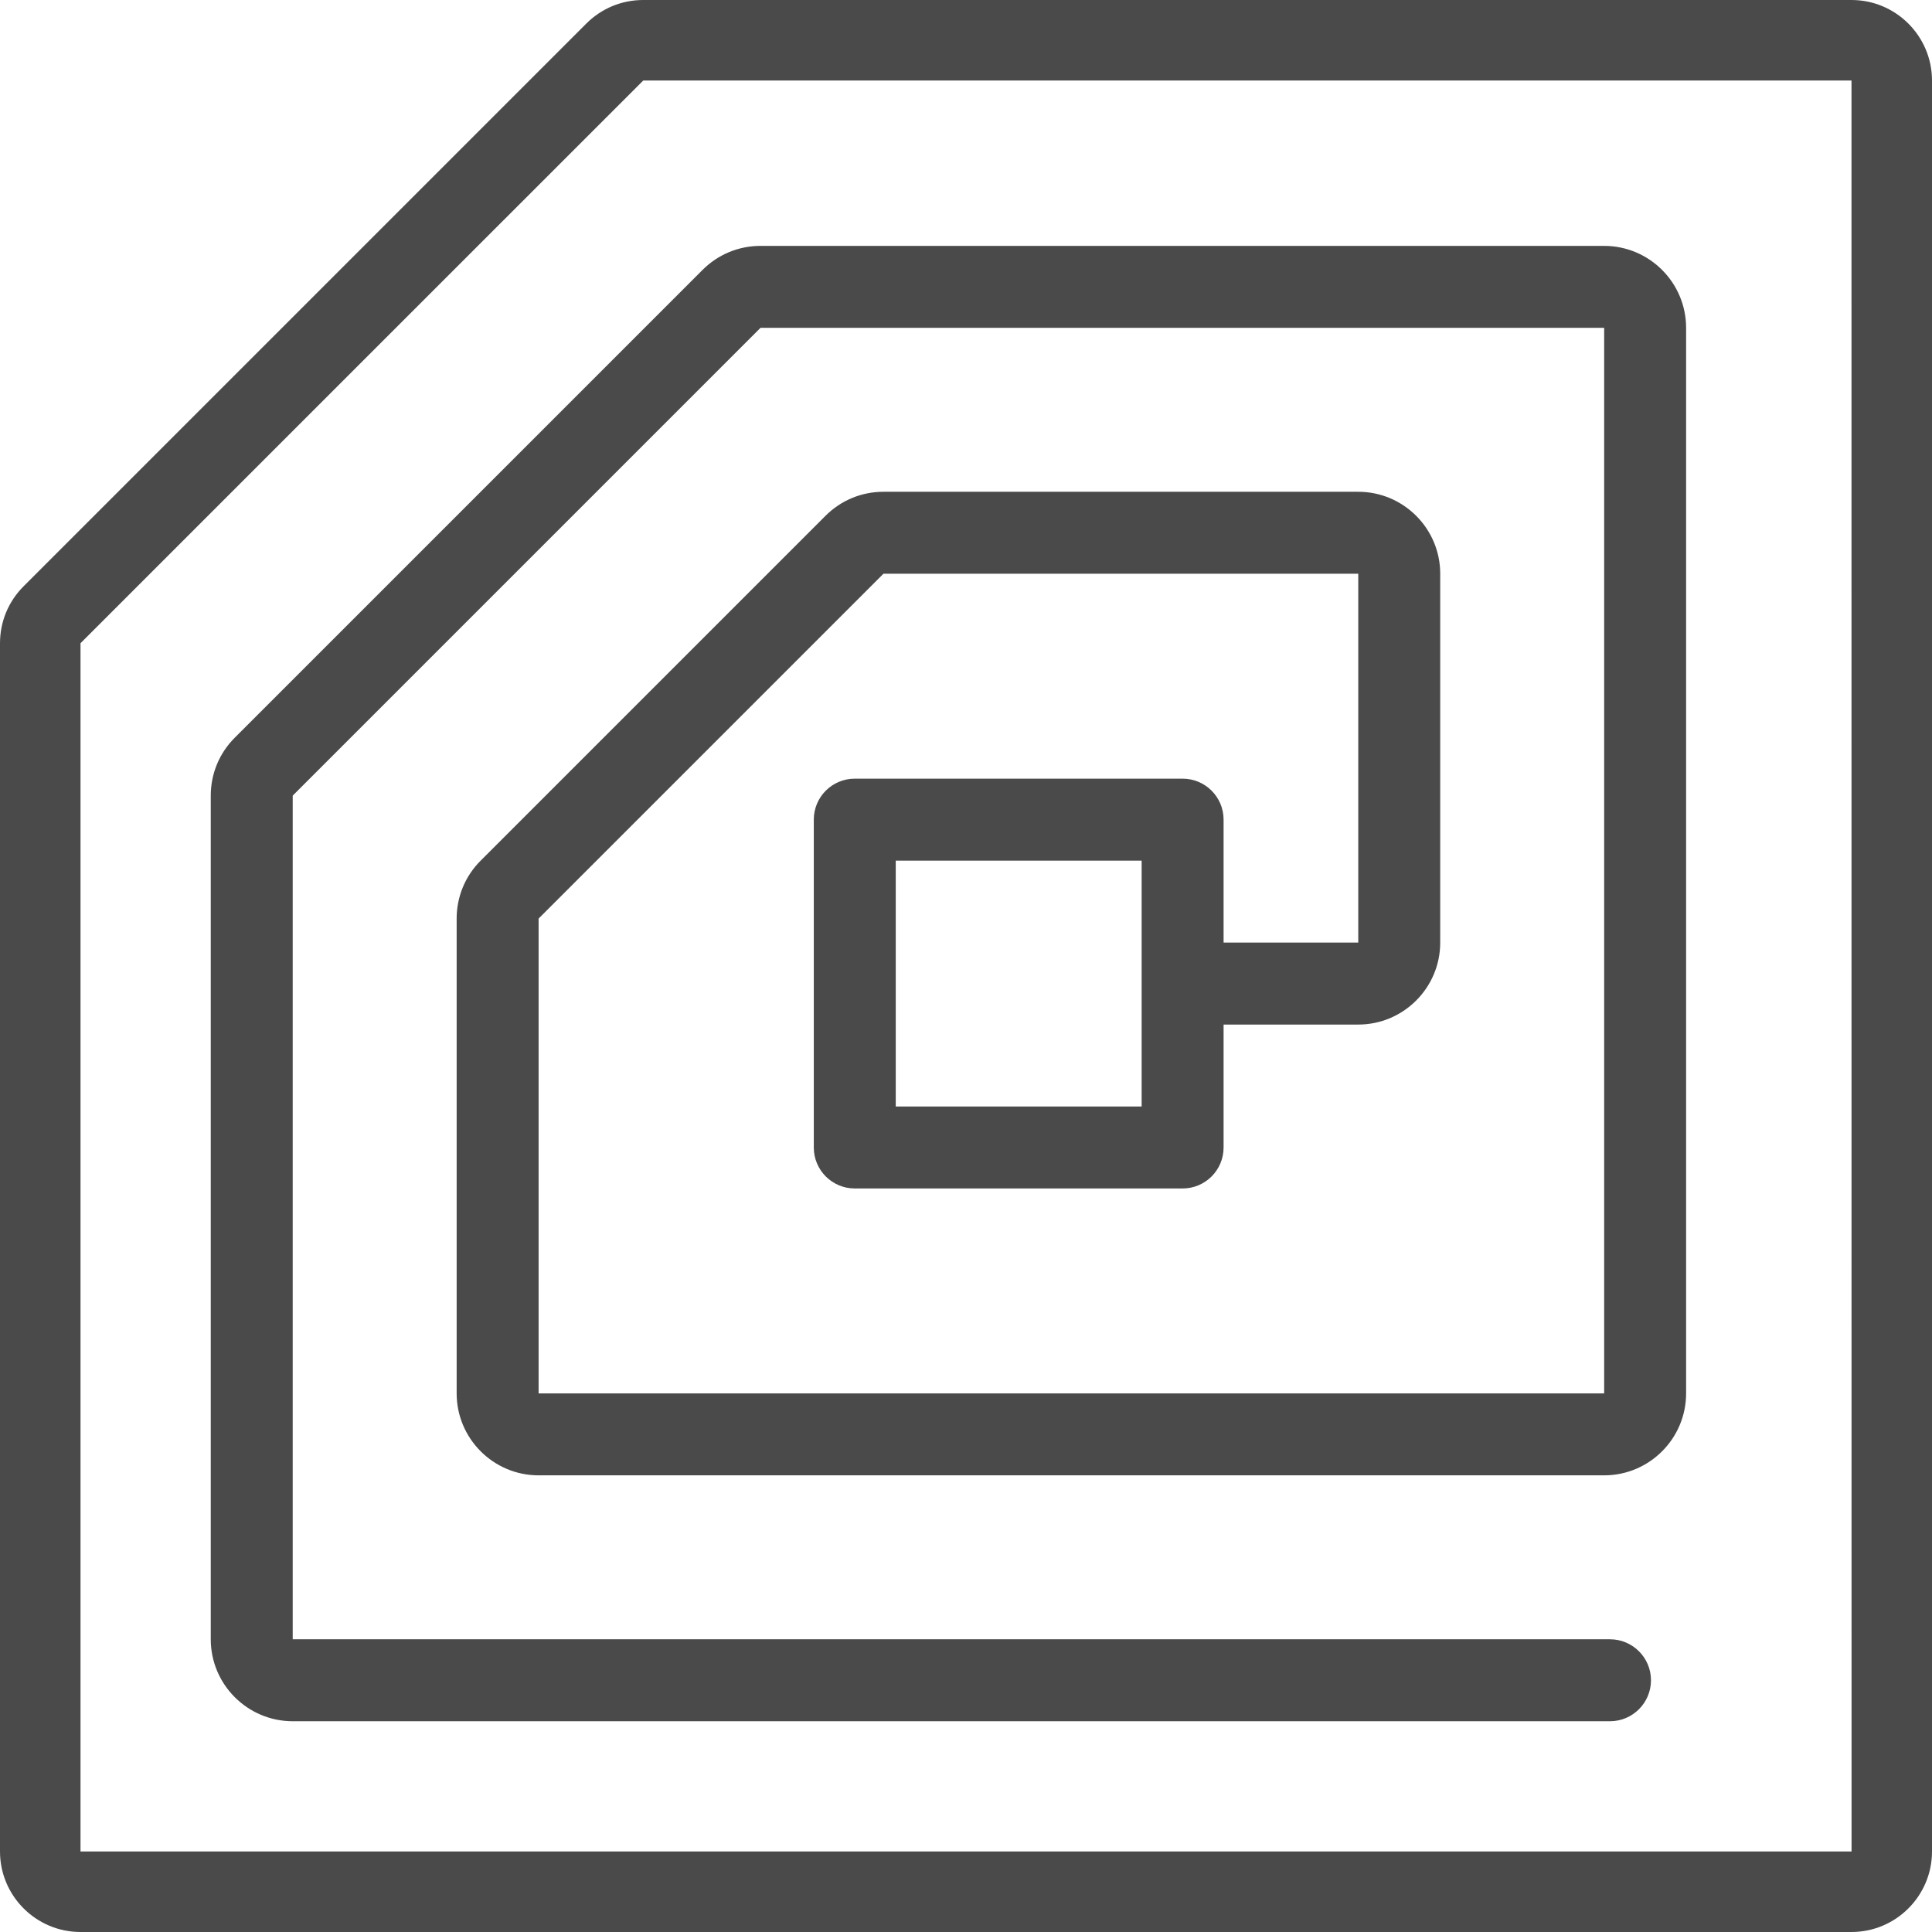 <?xml version="1.0" encoding="UTF-8"?>
<svg width="55px" height="55px" viewBox="0 0 55 55" version="1.1" xmlns="http://www.w3.org/2000/svg" xmlns:xlink="http://www.w3.org/1999/xlink">
    <!-- Generator: Sketch 52.6 (67491) - http://www.bohemiancoding.com/sketch -->
    <title>rfid</title>
    <desc>Created with Sketch.</desc>
    <g id="desktop" stroke="none" stroke-width="1" fill="none" fill-rule="evenodd">
        <g id="swipe" transform="translate(-481, -836)" fill="#4A4A4A" fill-rule="nonzero">
            <g id="rfid" transform="translate(481, 836)">
                <path d="M52.708,0 L18.312,0 C17.7,0 17.124,0.238 16.691,0.671 L0.671,16.691 C0.238,17.124 0,17.7 0,18.312 L0,52.708 C0,53.972 1.028,55 2.292,55 L52.708,55 C53.972,55 55,53.972 55,52.708 L55,2.292 C55,1.028 53.972,0 52.708,0 Z M2.292,52.708 L2.292,18.311 L18.312,2.292 L52.708,2.292 L52.71,52.708 L2.292,52.708 Z" id="Shape"></path>
                <path d="M33.667,22.167 L24.333,22.167 C23.689,22.167 23.167,22.689 23.167,23.333 L23.167,32.667 C23.167,33.311 23.689,33.833 24.333,33.833 L33.667,33.833 C34.311,33.833 34.833,33.311 34.833,32.667 L34.833,29.167 L38.667,29.167 C39.953,29.167 41,28.12 41,26.833 L41,16.333 C41,15.046 39.953,14 38.667,14 L25.15,14 C24.527,14 23.941,14.243 23.5,14.684 L13.684,24.5 C13.243,24.94 13,25.527 13,26.15 L13,39.667 C13,40.953 14.046,42 15.333,42 L45.667,42 C46.953,42 48,40.953 48,39.667 L48,9.333 C48,8.046 46.953,7 45.667,7 L21.65,7 C21.027,7 20.441,7.243 20,7.684 L6.684,21 C6.243,21.44 6,22.027 6,22.65 L6,46.667 C6,47.953 7.046,49 8.333,49 L45.833,49 C46.477,49 47,48.477 47,47.833 C47,47.189 46.477,46.667 45.833,46.667 L8.333,46.667 L8.333,22.65 L21.65,9.333 L45.667,9.333 L45.667,39.667 L15.333,39.667 L15.333,26.15 L25.15,16.333 L38.667,16.333 L38.667,26.833 L34.833,26.833 L34.833,23.333 C34.833,22.689 34.311,22.167 33.667,22.167 Z M32.5,31.5 L25.5,31.5 L25.5,24.5 L32.5,24.5 L32.5,31.5 Z" id="Shape"></path>
            </g>
        </g>
    </g>
</svg>